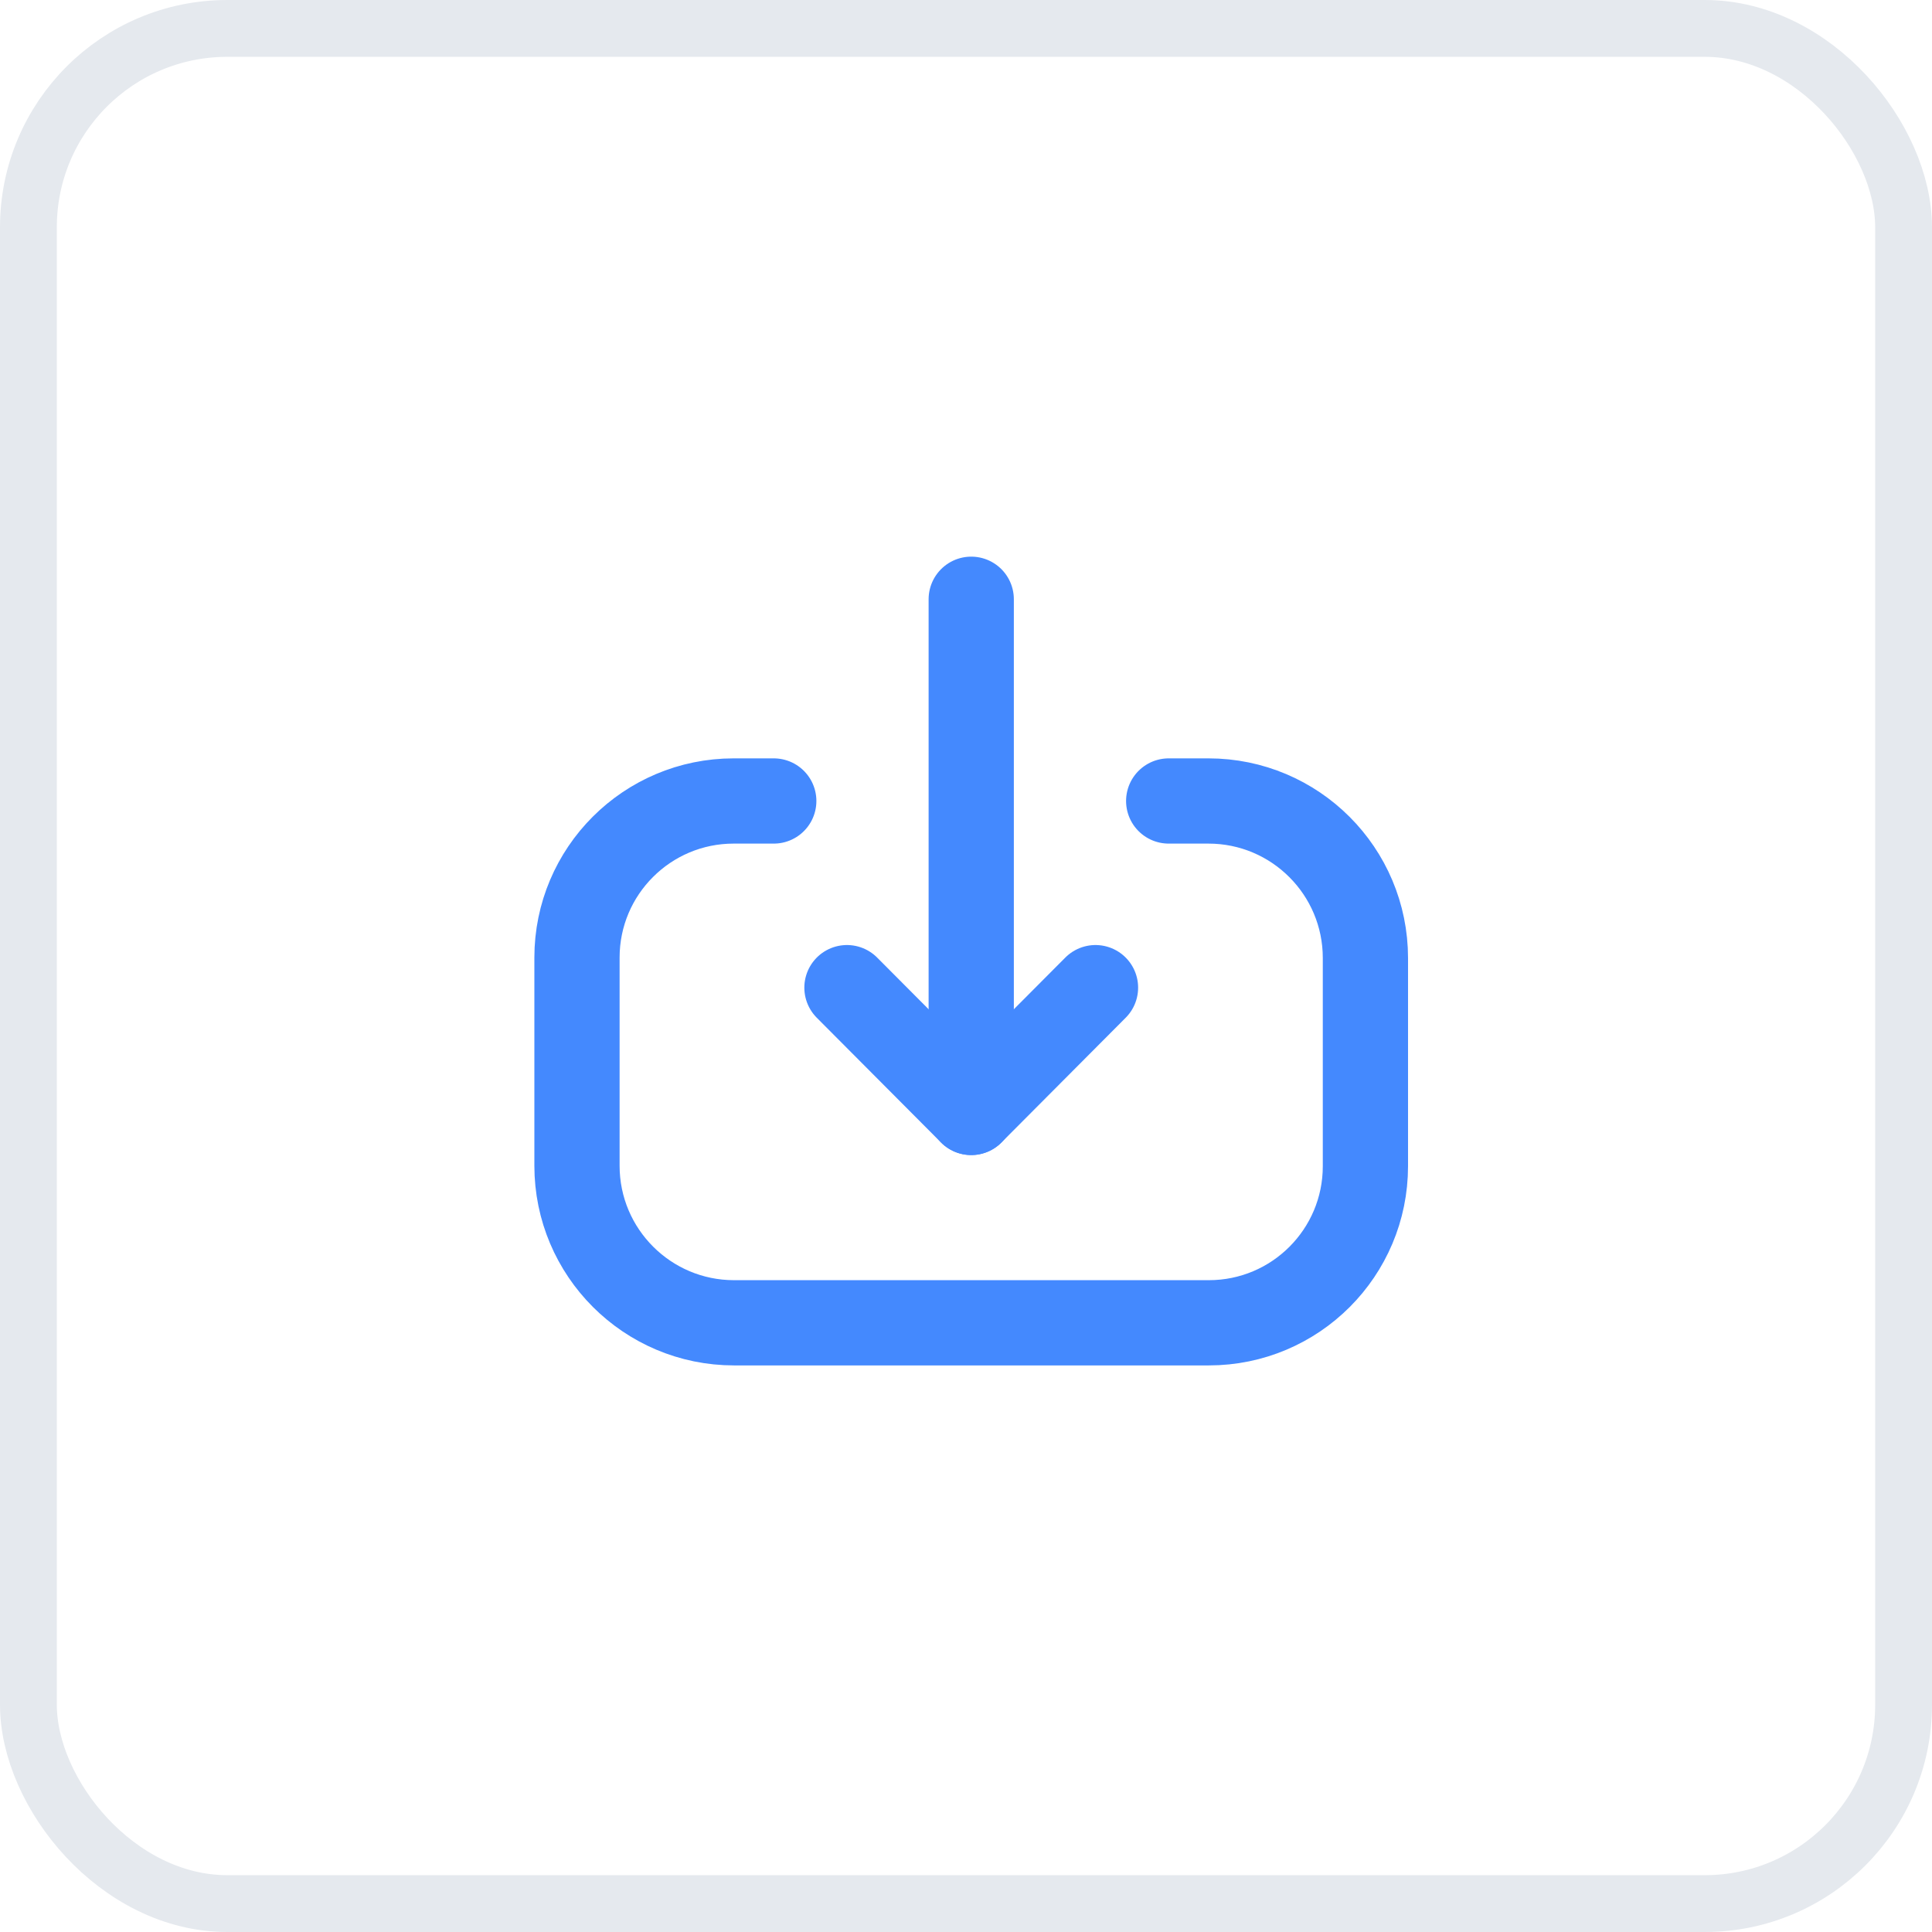 <svg width="34" height="34" viewBox="0 0 34 34" fill="none" xmlns="http://www.w3.org/2000/svg">
<rect x="0.5" y="0.5" width="33" height="33" rx="3.5" stroke="#E5E9EE"/>
<path d="M17.092 19.577V10.546" stroke="#4489FE" stroke-width="1.5" stroke-linecap="round" stroke-linejoin="round"/>
<path d="M19.279 17.381L17.092 19.577L14.905 17.381" stroke="#4489FE" stroke-width="1.5" stroke-linecap="round" stroke-linejoin="round"/>
<path d="M20.567 14.096H21.266C22.793 14.096 24.029 15.333 24.029 16.86V20.523C24.029 22.045 22.796 23.279 21.273 23.279H12.918C11.392 23.279 10.154 22.041 10.154 20.515L10.154 16.852C10.154 15.33 11.389 14.096 12.911 14.096H13.617" stroke="#4489FE" stroke-width="1.5" stroke-linecap="round" stroke-linejoin="round"/>
</svg>
